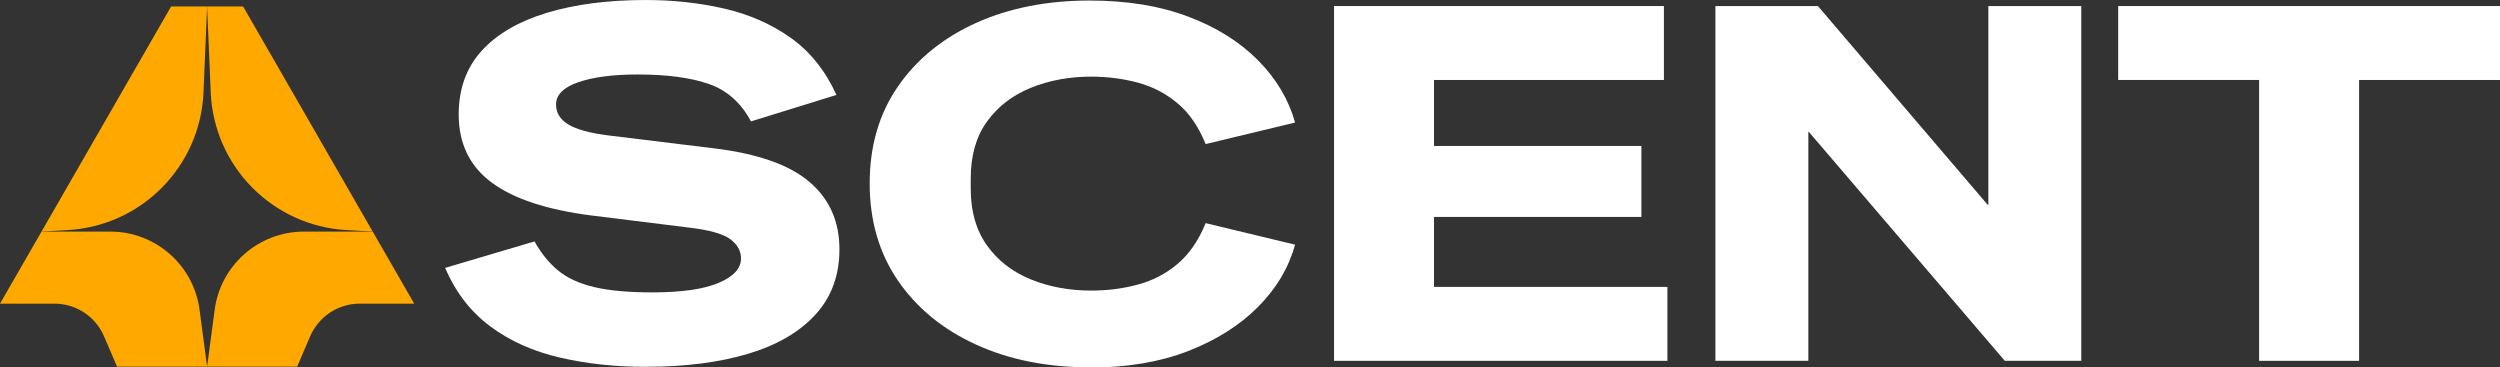 <?xml version="1.0" encoding="UTF-8"?>
<svg id="Camada_2" xmlns="http://www.w3.org/2000/svg" viewBox="0 0 277.63 40.79">
  <rect x="0" y="0" width="277.63" height="40.79" fill="#333333" stroke="none"/>
  <defs>
    <style>
      .cls-0 {
        fill: #FFA800;
      }
      .cls-1 {
        fill: #fff;
      }
    </style>
  </defs>
  <g id="Camada_2-2" data-name="Camada_2">
    <g>
      <g>
        <path class="cls-0" d="M0,33.72l4.61-8h7.64c5.01,0,9.25,3.71,9.91,8.68l.84,6.32h-10l-1.44-3.36c-.95-2.21-3.11-3.64-5.51-3.64H0Z"/>
        <path class="cls-0" d="M46,33.72l-4.61-8h-7.64c-5.01,0-9.25,3.71-9.91,8.68l-.84,6.32h10l1.44-3.36c.95-2.21,3.11-3.64,5.51-3.64h6.04Z"/>
        <path class="cls-0" d="M4.61,25.72L19,.72h4l-.4,9.52c-.34,8.22-6.86,14.84-15.07,15.31l-2.93.17Z"/>
        <path class="cls-0" d="M41.39,25.72L27,.72h-4l.4,9.52c.34,8.22,6.86,14.84,15.07,15.31l2.93.17Z"/>
      </g>
      <g>
        <path class="cls-1" d="M71.79,40.74c-3.44,0-6.64-.34-9.6-1.03-2.96-.68-5.53-1.83-7.71-3.44-2.18-1.61-3.87-3.78-5.05-6.52l9.93-2.94c.74,1.33,1.62,2.41,2.64,3.25,1.02.83,2.36,1.44,4.02,1.83,1.67.39,3.81.58,6.44.58,3.22,0,5.66-.35,7.33-1.05,1.67-.7,2.5-1.61,2.5-2.72,0-.85-.41-1.57-1.22-2.16-.81-.59-2.37-1.02-4.66-1.28l-10.71-1.33c-4.96-.63-8.66-1.85-11.1-3.66-2.44-1.81-3.66-4.33-3.66-7.55,0-2.85.85-5.21,2.55-7.08,1.7-1.87,4.12-3.27,7.24-4.22,3.13-.94,6.78-1.42,10.96-1.42,3.03,0,5.93.31,8.69.94,2.76.63,5.22,1.7,7.38,3.22,2.16,1.52,3.88,3.65,5.13,6.38l-9.49,2.94c-1.11-2.07-2.67-3.46-4.69-4.16-2.02-.7-4.65-1.05-7.91-1.05-2.74,0-4.93.29-6.58.86-1.65.57-2.47,1.4-2.47,2.47,0,.93.45,1.67,1.36,2.22.91.55,2.4.96,4.47,1.22l11.77,1.44c4.81.59,8.33,1.83,10.54,3.72,2.22,1.89,3.33,4.38,3.33,7.49,0,2.89-.89,5.3-2.66,7.24s-4.27,3.4-7.49,4.36c-3.22.96-6.98,1.44-11.27,1.44Z"/>
        <path class="cls-1" d="M121.01,40.79c-4.74,0-8.94-.84-12.63-2.53-3.68-1.68-6.57-4.05-8.66-7.1-2.09-3.05-3.14-6.65-3.14-10.79s1.04-7.73,3.14-10.77c2.09-3.03,4.98-5.38,8.66-7.05C112.07.89,116.28.06,121.01.06c4.14,0,7.79.59,10.93,1.78,3.14,1.18,5.73,2.8,7.77,4.86,2.03,2.05,3.4,4.36,4.11,6.91l-9.93,2.39c-.78-1.92-1.81-3.43-3.11-4.52-1.3-1.09-2.77-1.86-4.41-2.3-1.65-.44-3.38-.67-5.19-.67-2.44,0-4.68.42-6.72,1.25-2.04.83-3.65,2.08-4.86,3.75-1.2,1.66-1.8,3.77-1.8,6.33v1.11c0,2.52.6,4.62,1.8,6.3,1.2,1.68,2.82,2.94,4.86,3.77,2.03.83,4.27,1.25,6.72,1.25,1.81,0,3.54-.22,5.19-.67,1.65-.44,3.12-1.21,4.41-2.3,1.29-1.09,2.33-2.6,3.11-4.52l9.93,2.39c-.7,2.55-2.07,4.86-4.11,6.91-2.04,2.05-4.63,3.69-7.77,4.91-3.15,1.22-6.79,1.83-10.93,1.83Z"/>
        <path class="cls-1" d="M148.15,40.07V.67h36.63v8.21h-25.53v7.33h23.03v7.88h-23.03v7.77h25.92v8.21h-37.02Z"/>
        <path class="cls-1" d="M190.5,40.07V.67h11.38l18.87,22.09h.06V.67h10.32v39.4h-8.49l-21.76-25.42h-.06v25.42h-10.32Z"/>
        <path class="cls-1" d="M250.88,40.07V8.88h-15.65V.67h42.4v8.21h-15.65v31.19h-11.1Z"/>
      </g>
    </g>
  </g>
</svg>